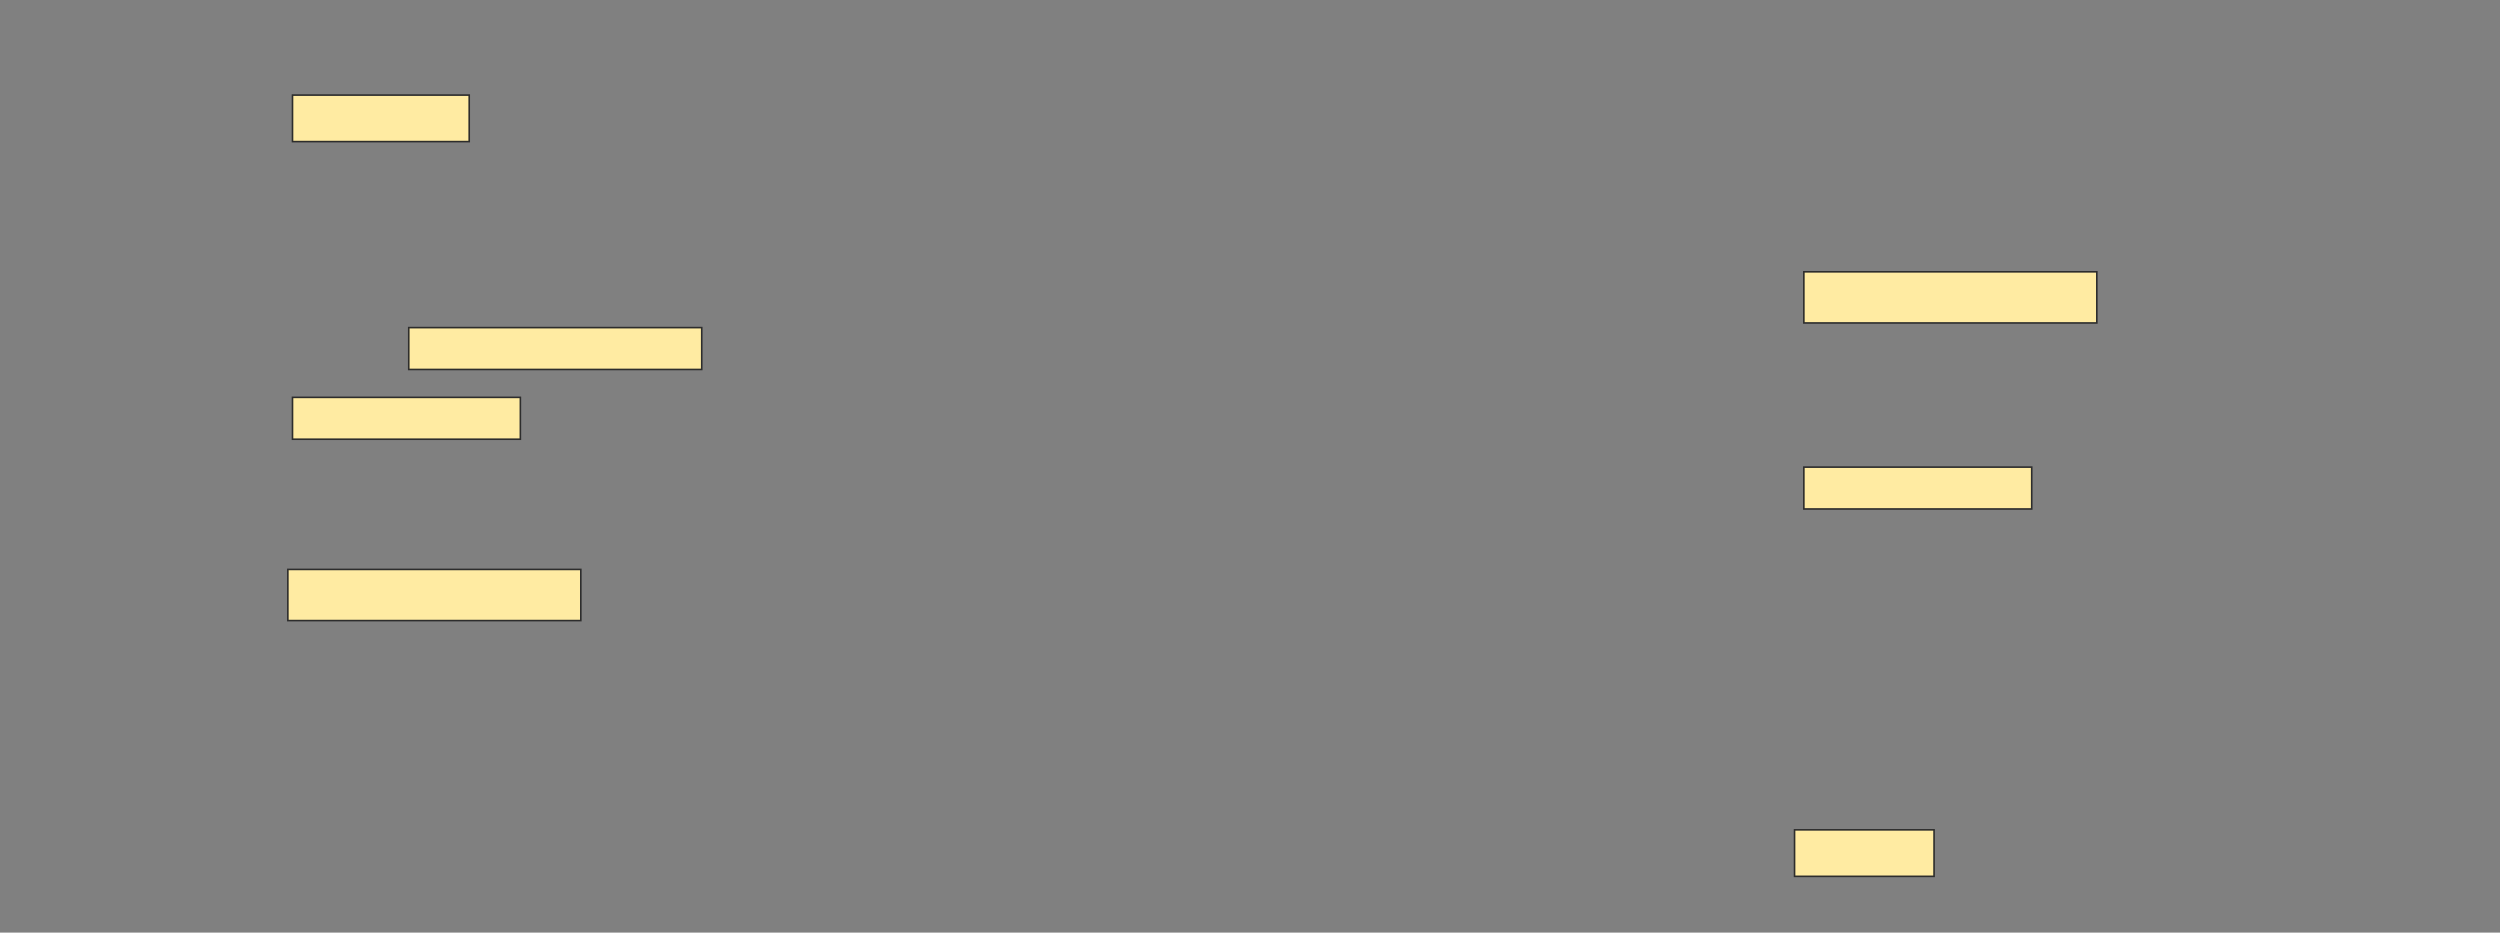 <svg height="573" width="1536" xmlns="http://www.w3.org/2000/svg">
 <rect width="100%" height="100%" fill="#808080" stroke="none"/>
 <!-- Created with Image Occlusion Enhanced -->
 <g>
  <title>Labels</title>
 </g>
 <g>
  <title>Masks</title>
  <rect fill="#FFEBA2" height="28.571" id="02b0eee7ee564496afddbd0991dadfc2-ao-1" stroke="#2D2D2D" width="108.571" x="179.714" y="58.429"/>
  <rect fill="#FFEBA2" height="31.429" id="02b0eee7ee564496afddbd0991dadfc2-ao-2" stroke="#2D2D2D" width="180" x="1108.286" y="167"/>
  <rect fill="#FFEBA2" height="25.714" id="02b0eee7ee564496afddbd0991dadfc2-ao-3" stroke="#2D2D2D" width="180" x="251.143" y="201.286"/>
  <rect fill="#FFEBA2" height="25.714" id="02b0eee7ee564496afddbd0991dadfc2-ao-4" stroke="#2D2D2D" width="140" x="179.714" y="244.143"/>
  <rect fill="#FFEBA2" height="25.714" id="02b0eee7ee564496afddbd0991dadfc2-ao-5" stroke="#2D2D2D" width="140" x="1108.286" y="287"/>
  <rect fill="#FFEBA2" height="31.429" id="02b0eee7ee564496afddbd0991dadfc2-ao-6" stroke="#2D2D2D" width="180" x="176.857" y="349.857"/>
  <rect fill="#FFEBA2" height="28.571" id="02b0eee7ee564496afddbd0991dadfc2-ao-7" stroke="#2D2D2D" width="85.714" x="1102.572" y="509.857"/>
 </g>
</svg>
